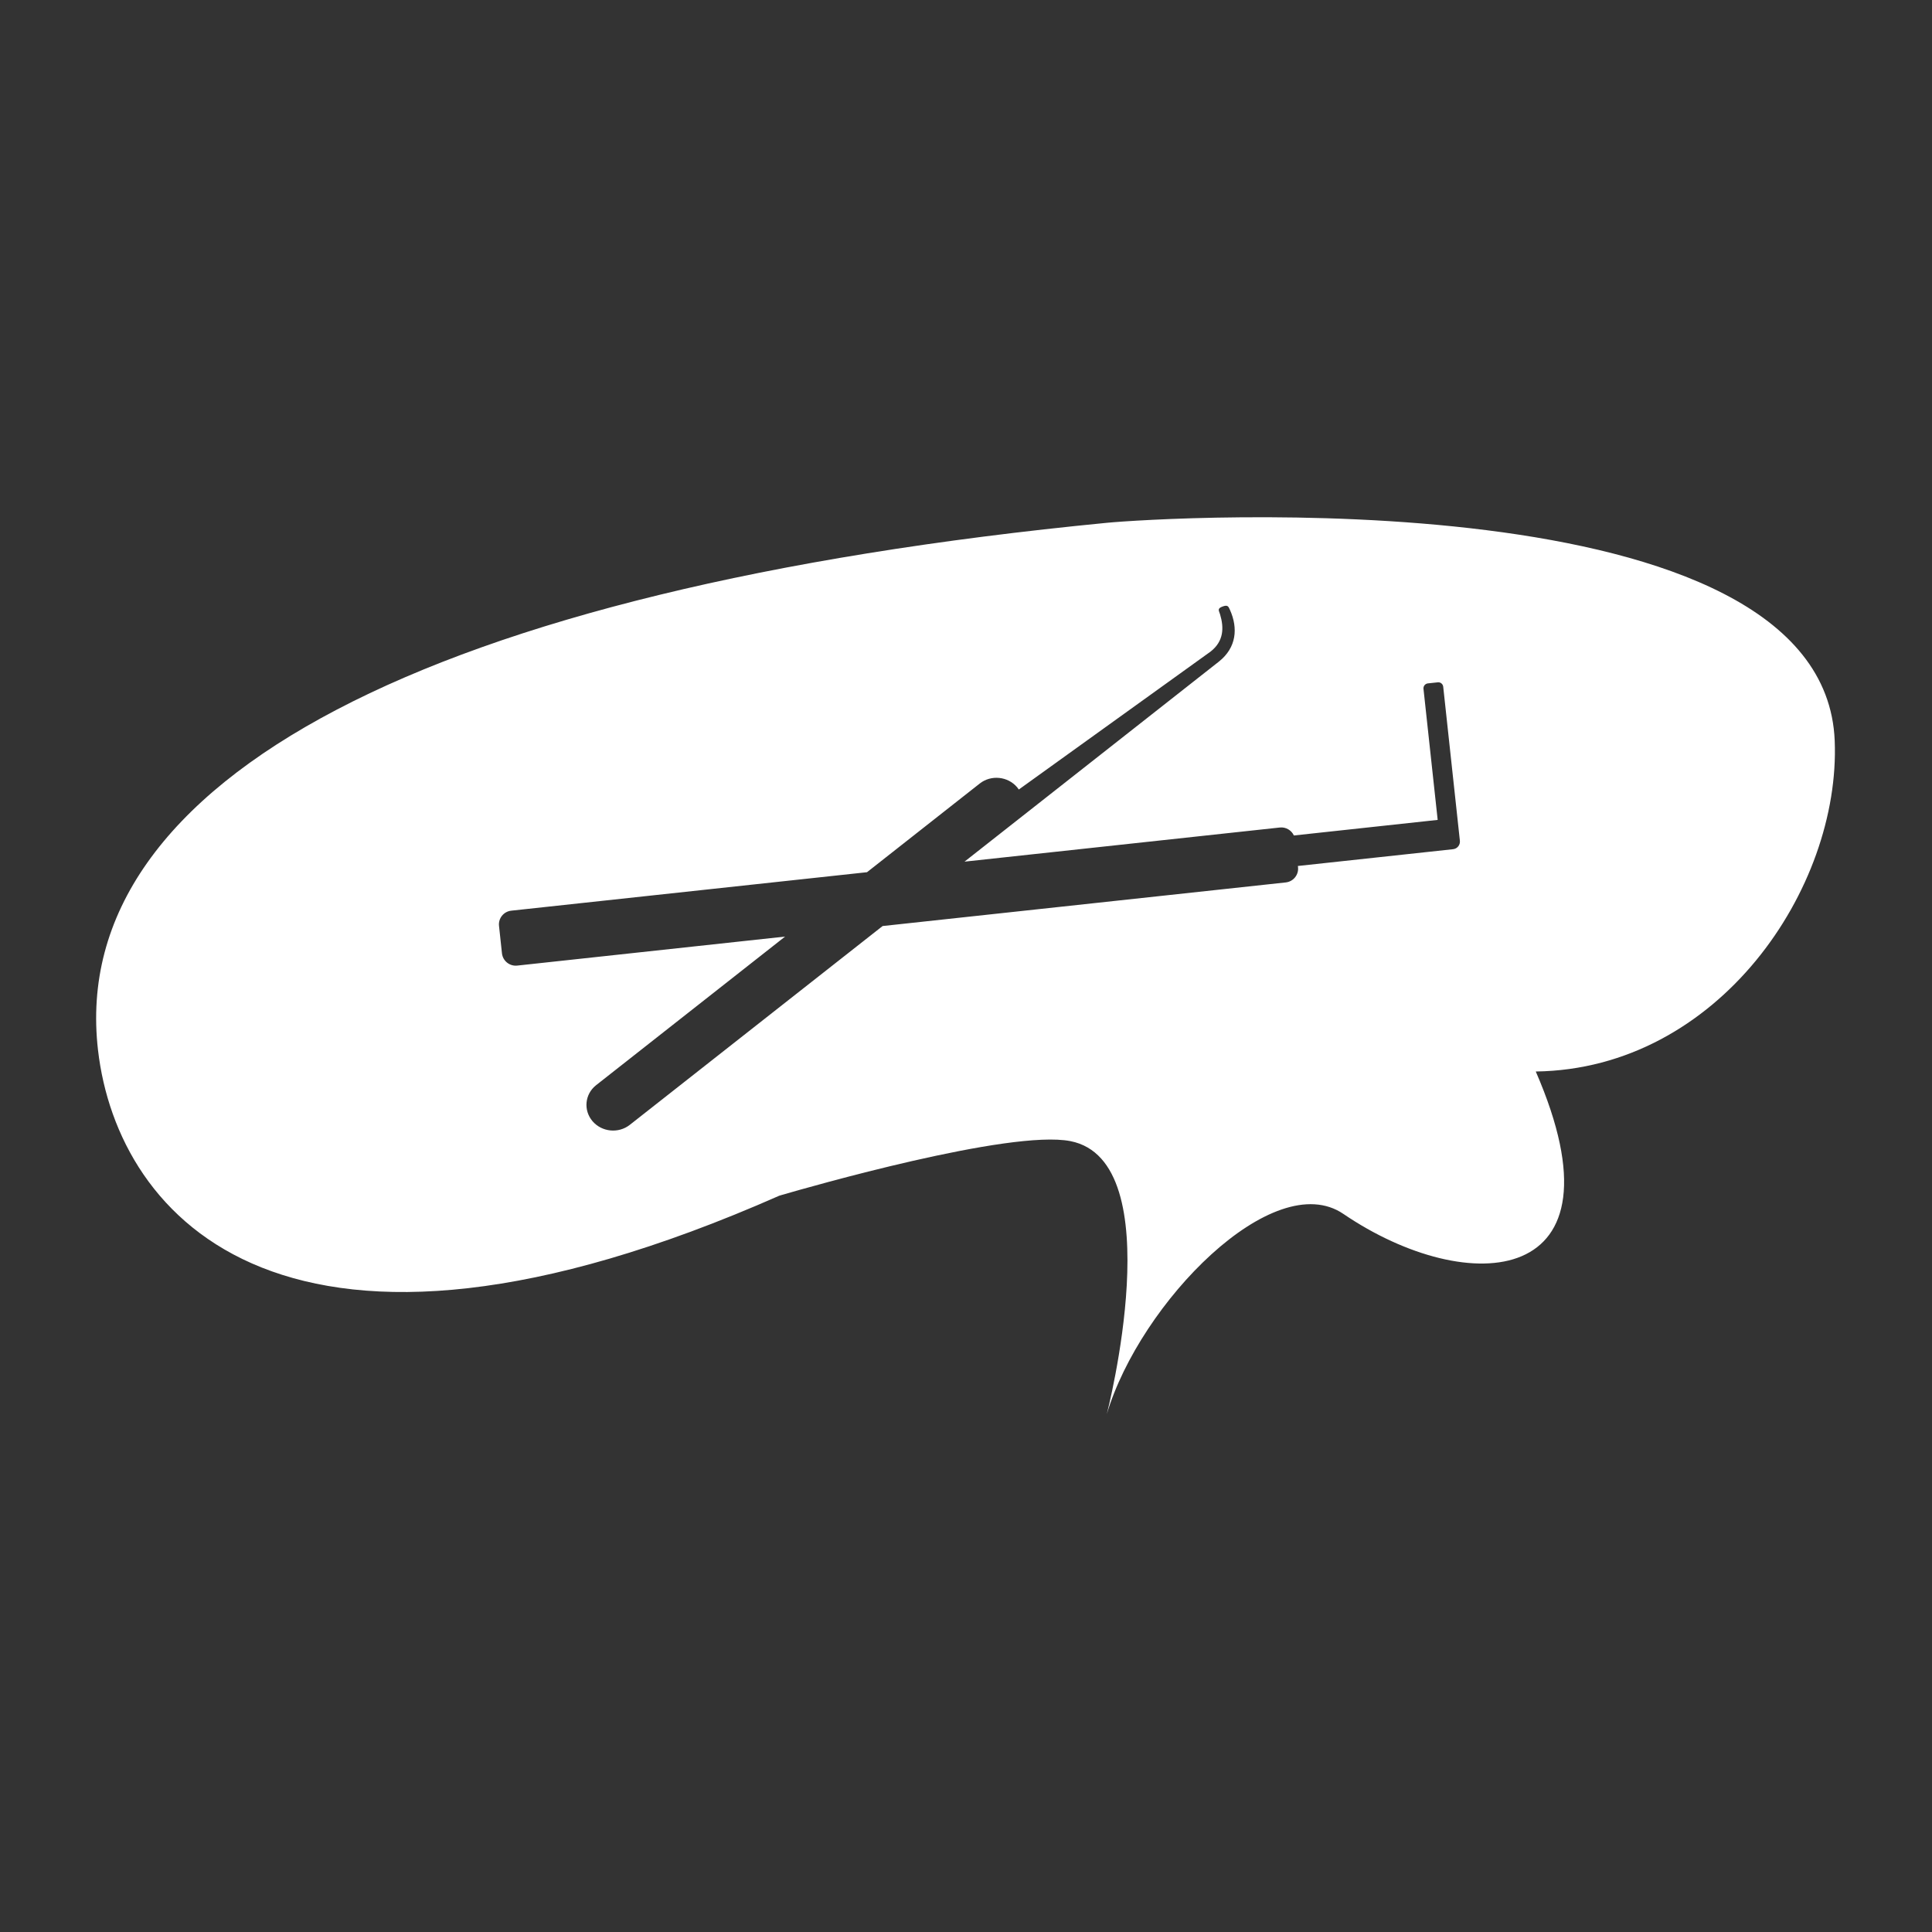 <?xml version="1.0" encoding="UTF-8" standalone="no"?>
<!DOCTYPE svg PUBLIC "-//W3C//DTD SVG 1.1//EN" "http://www.w3.org/Graphics/SVG/1.1/DTD/svg11.dtd">
<svg width="100%" height="100%" viewBox="0 0 1000 1000" version="1.1" xmlns="http://www.w3.org/2000/svg" xmlns:xlink="http://www.w3.org/1999/xlink" xml:space="preserve" xmlns:serif="http://www.serif.com/" style="fill-rule:evenodd;clip-rule:evenodd;stroke-linejoin:round;stroke-miterlimit:2;">
    <rect x="0" y="0" width="1000" height="1000" fill="#333333" stroke="none"/>
    <g transform="matrix(18.838,0,0,18.838,-9279.39,-6709.08)">
        <path d="M514,389C500.497,394.956 495.819,389.638 495.282,385C494.423,377.565 504.383,372.323 523,370.511C524.446,370.37 542.708,369.195 543,376.5C543.162,380.548 539.811,385.518 534.786,385.587C537.385,391.563 532.929,391.833 529.5,389.5C527.581,388.195 523.915,391.934 523,395C523,395 524.795,388.048 522,387.5C520.341,387.175 514.761,388.778 514.07,388.979L514,389ZM516.411,380.111L519.513,377.671C519.824,377.43 520.28,377.477 520.535,377.776C520.552,377.797 520.568,377.818 520.582,377.839L525.854,374.047C526.212,373.763 526.224,373.401 526.112,373.026C526.082,372.923 526.021,372.868 526.186,372.809C526.323,372.761 526.34,372.806 526.384,372.904C526.611,373.41 526.56,373.94 526.085,374.32L519.09,379.821L527.754,378.883C527.92,378.865 528.073,378.958 528.14,379.102L532.091,378.674L531.701,375.073C531.693,374.998 531.747,374.931 531.822,374.923L532.093,374.894C532.168,374.885 532.235,374.94 532.243,375.014L532.701,379.246C532.714,379.362 532.63,379.467 532.514,379.479L528.25,379.94L528.254,379.974C528.276,380.182 528.126,380.369 527.917,380.392L516.84,381.59L509.893,387.053C509.583,387.297 509.123,387.251 508.868,386.951C508.614,386.651 508.657,386.211 508.964,385.966L514.16,381.88L506.799,382.677C506.591,382.699 506.404,382.548 506.381,382.34L506.3,381.586C506.277,381.378 506.428,381.191 506.636,381.168L516.411,380.111Z" style="fill:white;"/>
    </g>
</svg>
